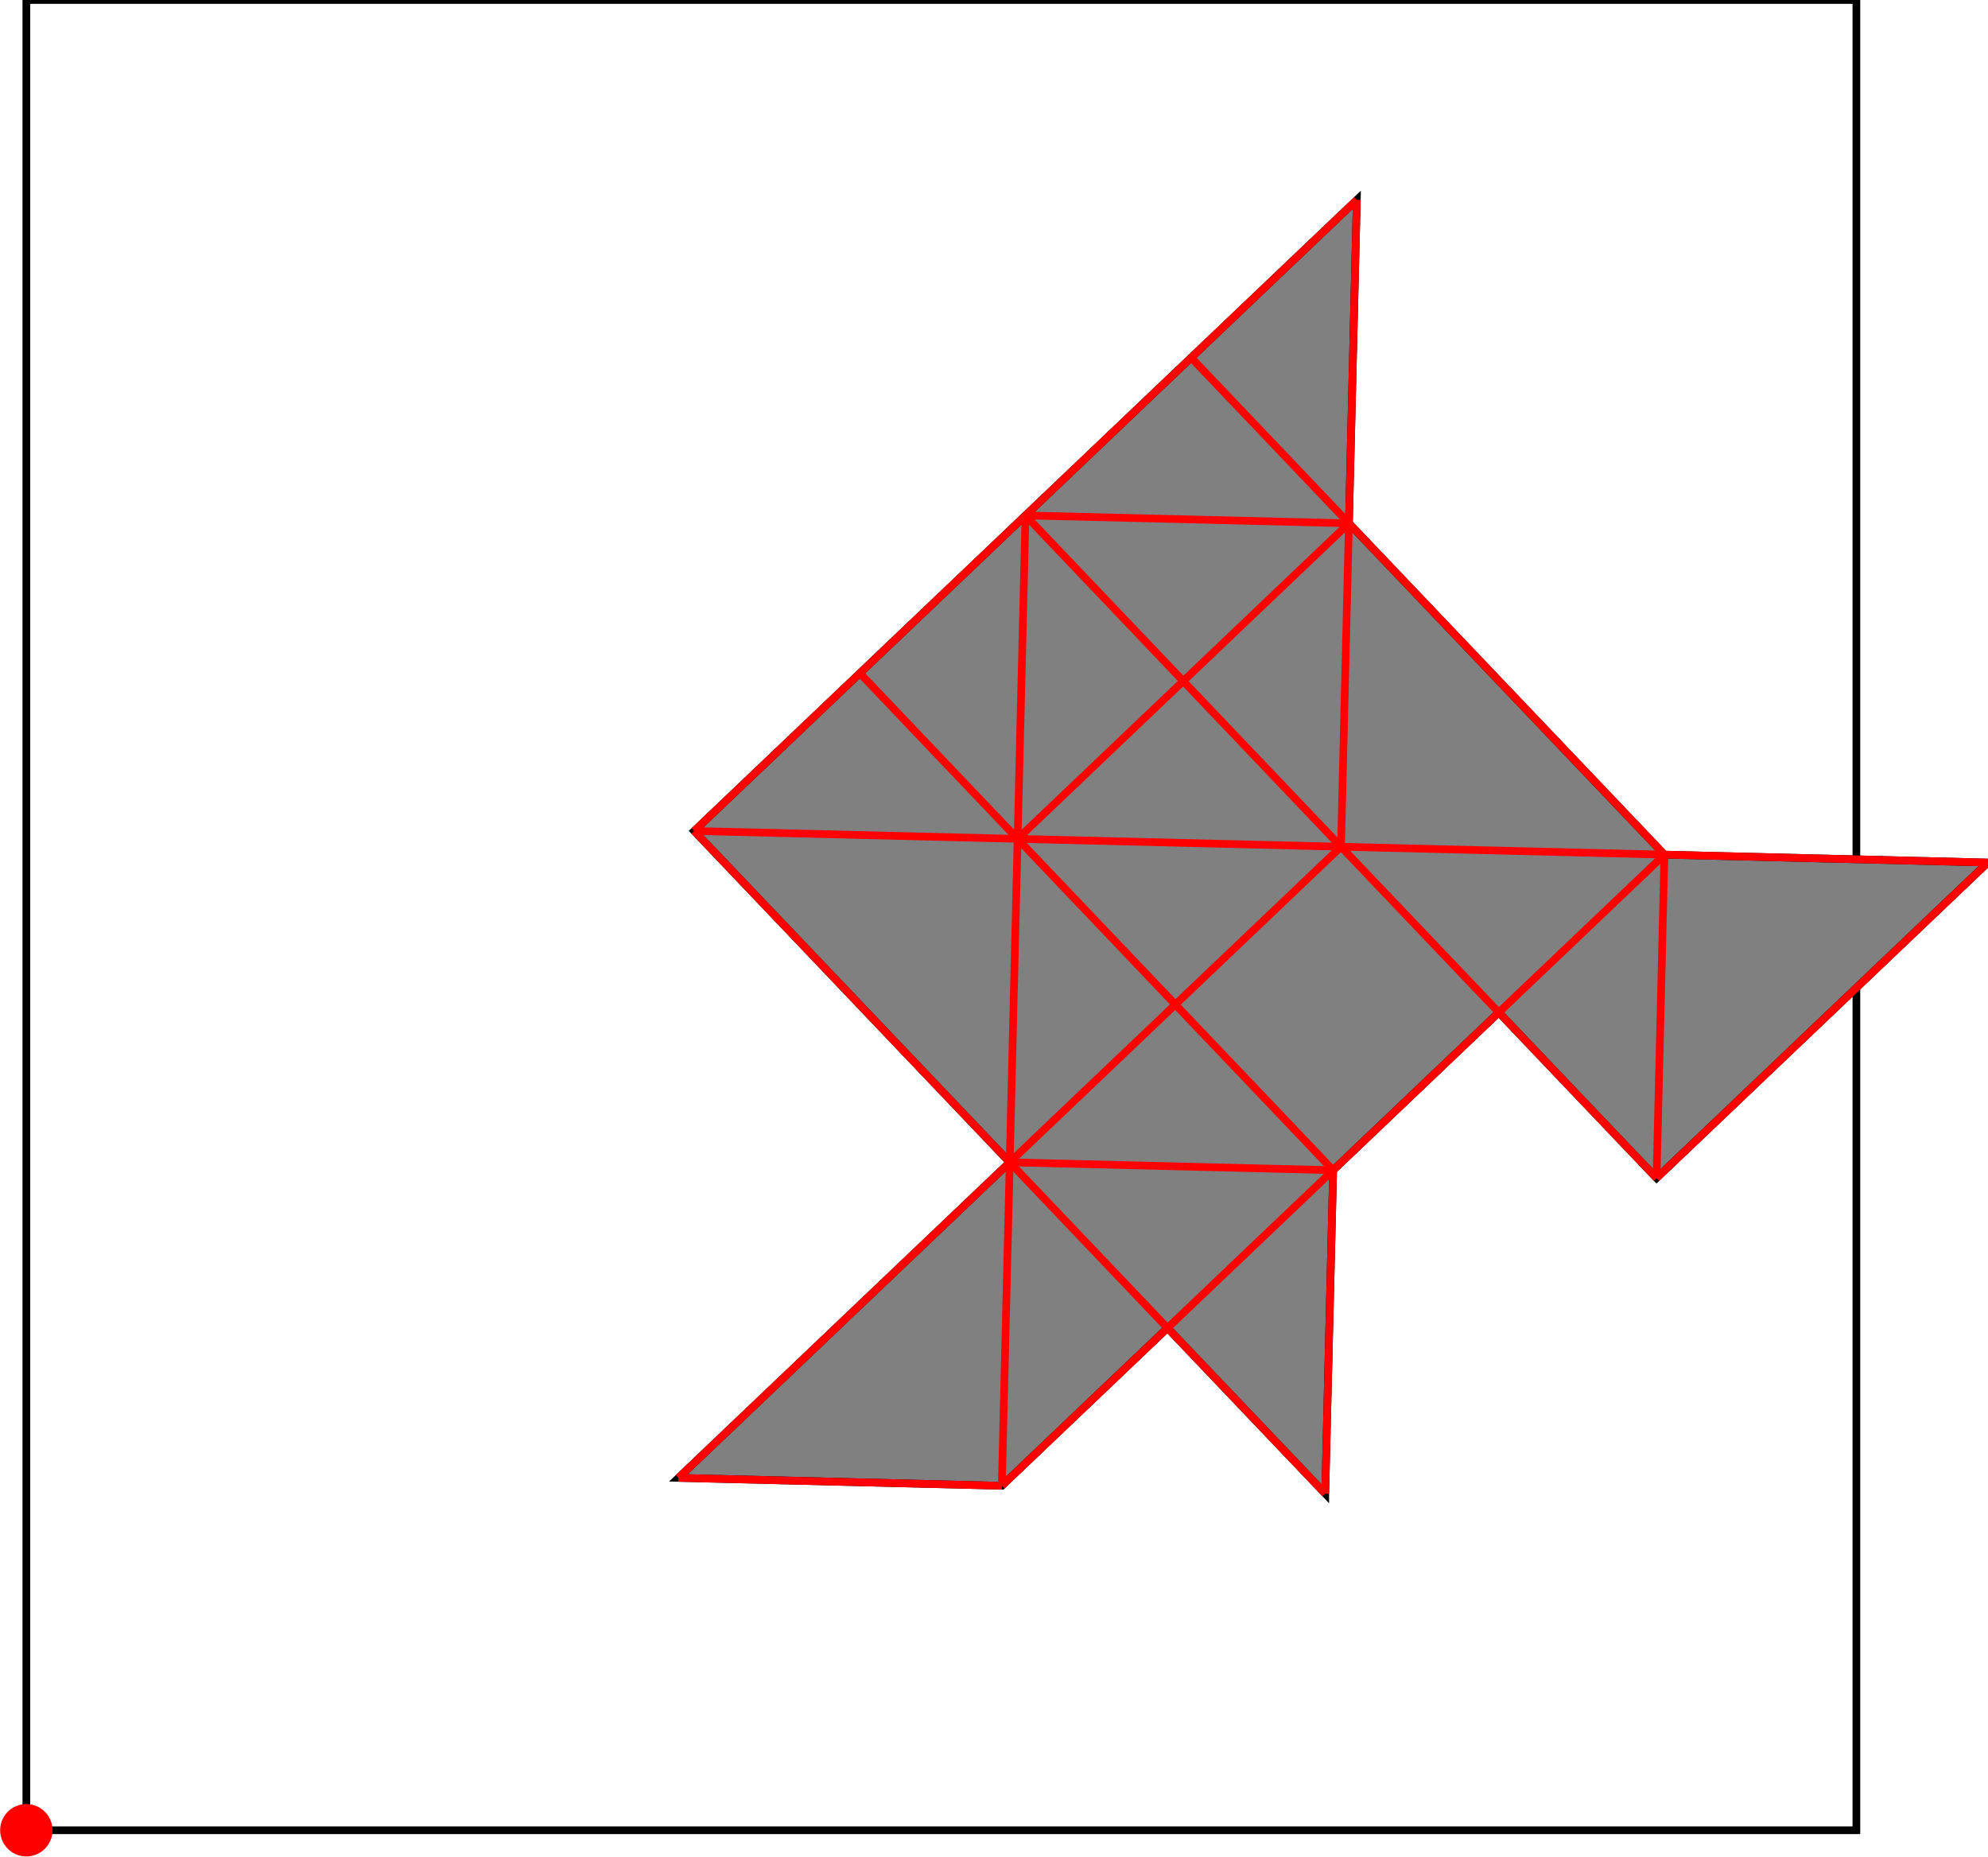 <?xml version="1.0" encoding="UTF-8"?>
<!DOCTYPE svg PUBLIC "-//W3C//DTD SVG 1.1//EN"
    "http://www.w3.org/Graphics/SVG/1.1/DTD/svg11.dtd"><svg xmlns="http://www.w3.org/2000/svg" height="466.93" stroke-opacity="1" viewBox="0 0 500 467" font-size="1" width="500" xmlns:xlink="http://www.w3.org/1999/xlink" stroke="rgb(0,0,0)" version="1.1"><defs></defs><g stroke-linejoin="miter" stroke-opacity="1.0" fill-opacity="0.0" stroke="rgb(0,0,0)" stroke-width="1.933" fill="rgb(0,0,0)" stroke-linecap="butt" stroke-miterlimit="10.0"><path d="M 466.93,460.342 l -0,-460.342 h -460.342 l -0,460.342 Z"/></g><g stroke-linejoin="miter" stroke-opacity="1.0" fill-opacity="1.0" stroke="rgb(0,0,0)" stroke-width="1.933" fill="rgb(128,128,128)" stroke-linecap="butt" stroke-miterlimit="10.0"><path d="M 333.325,375.681 l 1.984,-81.353 l 41.669,-39.685 l 39.685,41.669 l 83.338,-79.369 l -81.353,-1.984 l -79.369,-83.338 l 1.984,-81.353 l -166.675,158.739 l 79.369,83.338 l -83.338,79.369 l 81.353,1.984 l 41.669,-39.685 l 39.685,41.669 Z"/></g><g stroke-linejoin="miter" stroke-opacity="1.0" fill-opacity="1.0" stroke="rgb(0,0,0)" stroke-width="0.0" fill="rgb(255,0,0)" stroke-linecap="butt" stroke-miterlimit="10.0"><path d="M 13.175,460.342 c 0,-3.638 -2.949,-6.588 -6.588 -6.588c -3.638,-0 -6.588,2.949 -6.588 6.588c -0,3.638 2.949,6.588 6.588 6.588c 3.638,0 6.588,-2.949 6.588 -6.588Z"/></g><g stroke-linejoin="miter" stroke-opacity="1.0" fill-opacity="0.0" stroke="rgb(255,0,0)" stroke-width="1.933" fill="rgb(0,0,0)" stroke-linecap="butt" stroke-miterlimit="10.0"><path d="M 339.277,131.621 l -81.353,-1.984 "/></g><g stroke-linejoin="miter" stroke-opacity="1.0" fill-opacity="0.0" stroke="rgb(255,0,0)" stroke-width="1.933" fill="rgb(0,0,0)" stroke-linecap="butt" stroke-miterlimit="10.0"><path d="M 418.647,214.958 l -119.054,-125.007 "/></g><g stroke-linejoin="miter" stroke-opacity="1.0" fill-opacity="0.0" stroke="rgb(255,0,0)" stroke-width="1.933" fill="rgb(0,0,0)" stroke-linecap="butt" stroke-miterlimit="10.0"><path d="M 416.662,296.312 l -158.739,-166.675 "/></g><g stroke-linejoin="miter" stroke-opacity="1.0" fill-opacity="0.0" stroke="rgb(255,0,0)" stroke-width="1.933" fill="rgb(0,0,0)" stroke-linecap="butt" stroke-miterlimit="10.0"><path d="M 500,216.943 l -325.414,-7.937 "/></g><g stroke-linejoin="miter" stroke-opacity="1.0" fill-opacity="0.0" stroke="rgb(255,0,0)" stroke-width="1.933" fill="rgb(0,0,0)" stroke-linecap="butt" stroke-miterlimit="10.0"><path d="M 335.309,294.328 l -119.054,-125.007 "/></g><g stroke-linejoin="miter" stroke-opacity="1.0" fill-opacity="0.0" stroke="rgb(255,0,0)" stroke-width="1.933" fill="rgb(0,0,0)" stroke-linecap="butt" stroke-miterlimit="10.0"><path d="M 333.325,375.681 l -158.739,-166.675 "/></g><g stroke-linejoin="miter" stroke-opacity="1.0" fill-opacity="0.0" stroke="rgb(255,0,0)" stroke-width="1.933" fill="rgb(0,0,0)" stroke-linecap="butt" stroke-miterlimit="10.0"><path d="M 335.309,294.328 l -81.353,-1.984 "/></g><g stroke-linejoin="miter" stroke-opacity="1.0" fill-opacity="0.0" stroke="rgb(255,0,0)" stroke-width="1.933" fill="rgb(0,0,0)" stroke-linecap="butt" stroke-miterlimit="10.0"><path d="M 251.971,373.697 l -81.353,-1.984 "/></g><g stroke-linejoin="miter" stroke-opacity="1.0" fill-opacity="0.0" stroke="rgb(255,0,0)" stroke-width="1.933" fill="rgb(0,0,0)" stroke-linecap="butt" stroke-miterlimit="10.0"><path d="M 174.586,209.006 l 166.675,-158.739 "/></g><g stroke-linejoin="miter" stroke-opacity="1.0" fill-opacity="0.0" stroke="rgb(255,0,0)" stroke-width="1.933" fill="rgb(0,0,0)" stroke-linecap="butt" stroke-miterlimit="10.0"><path d="M 255.94,210.99 l 83.338,-79.369 "/></g><g stroke-linejoin="miter" stroke-opacity="1.0" fill-opacity="0.0" stroke="rgb(255,0,0)" stroke-width="1.933" fill="rgb(0,0,0)" stroke-linecap="butt" stroke-miterlimit="10.0"><path d="M 251.971,373.697 l 5.953,-244.06 "/></g><g stroke-linejoin="miter" stroke-opacity="1.0" fill-opacity="0.0" stroke="rgb(255,0,0)" stroke-width="1.933" fill="rgb(0,0,0)" stroke-linecap="butt" stroke-miterlimit="10.0"><path d="M 337.293,212.974 l 3.969,-162.707 "/></g><g stroke-linejoin="miter" stroke-opacity="1.0" fill-opacity="0.0" stroke="rgb(255,0,0)" stroke-width="1.933" fill="rgb(0,0,0)" stroke-linecap="butt" stroke-miterlimit="10.0"><path d="M 333.325,375.681 l 1.984,-81.353 "/></g><g stroke-linejoin="miter" stroke-opacity="1.0" fill-opacity="0.0" stroke="rgb(255,0,0)" stroke-width="1.933" fill="rgb(0,0,0)" stroke-linecap="butt" stroke-miterlimit="10.0"><path d="M 416.662,296.312 l 1.984,-81.353 "/></g><g stroke-linejoin="miter" stroke-opacity="1.0" fill-opacity="0.0" stroke="rgb(255,0,0)" stroke-width="1.933" fill="rgb(0,0,0)" stroke-linecap="butt" stroke-miterlimit="10.0"><path d="M 170.618,371.713 l 166.675,-158.739 "/></g><g stroke-linejoin="miter" stroke-opacity="1.0" fill-opacity="0.0" stroke="rgb(255,0,0)" stroke-width="1.933" fill="rgb(0,0,0)" stroke-linecap="butt" stroke-miterlimit="10.0"><path d="M 251.971,373.697 l 166.675,-158.739 "/></g><g stroke-linejoin="miter" stroke-opacity="1.0" fill-opacity="0.0" stroke="rgb(255,0,0)" stroke-width="1.933" fill="rgb(0,0,0)" stroke-linecap="butt" stroke-miterlimit="10.0"><path d="M 416.662,296.312 l 83.338,-79.369 "/></g></svg>